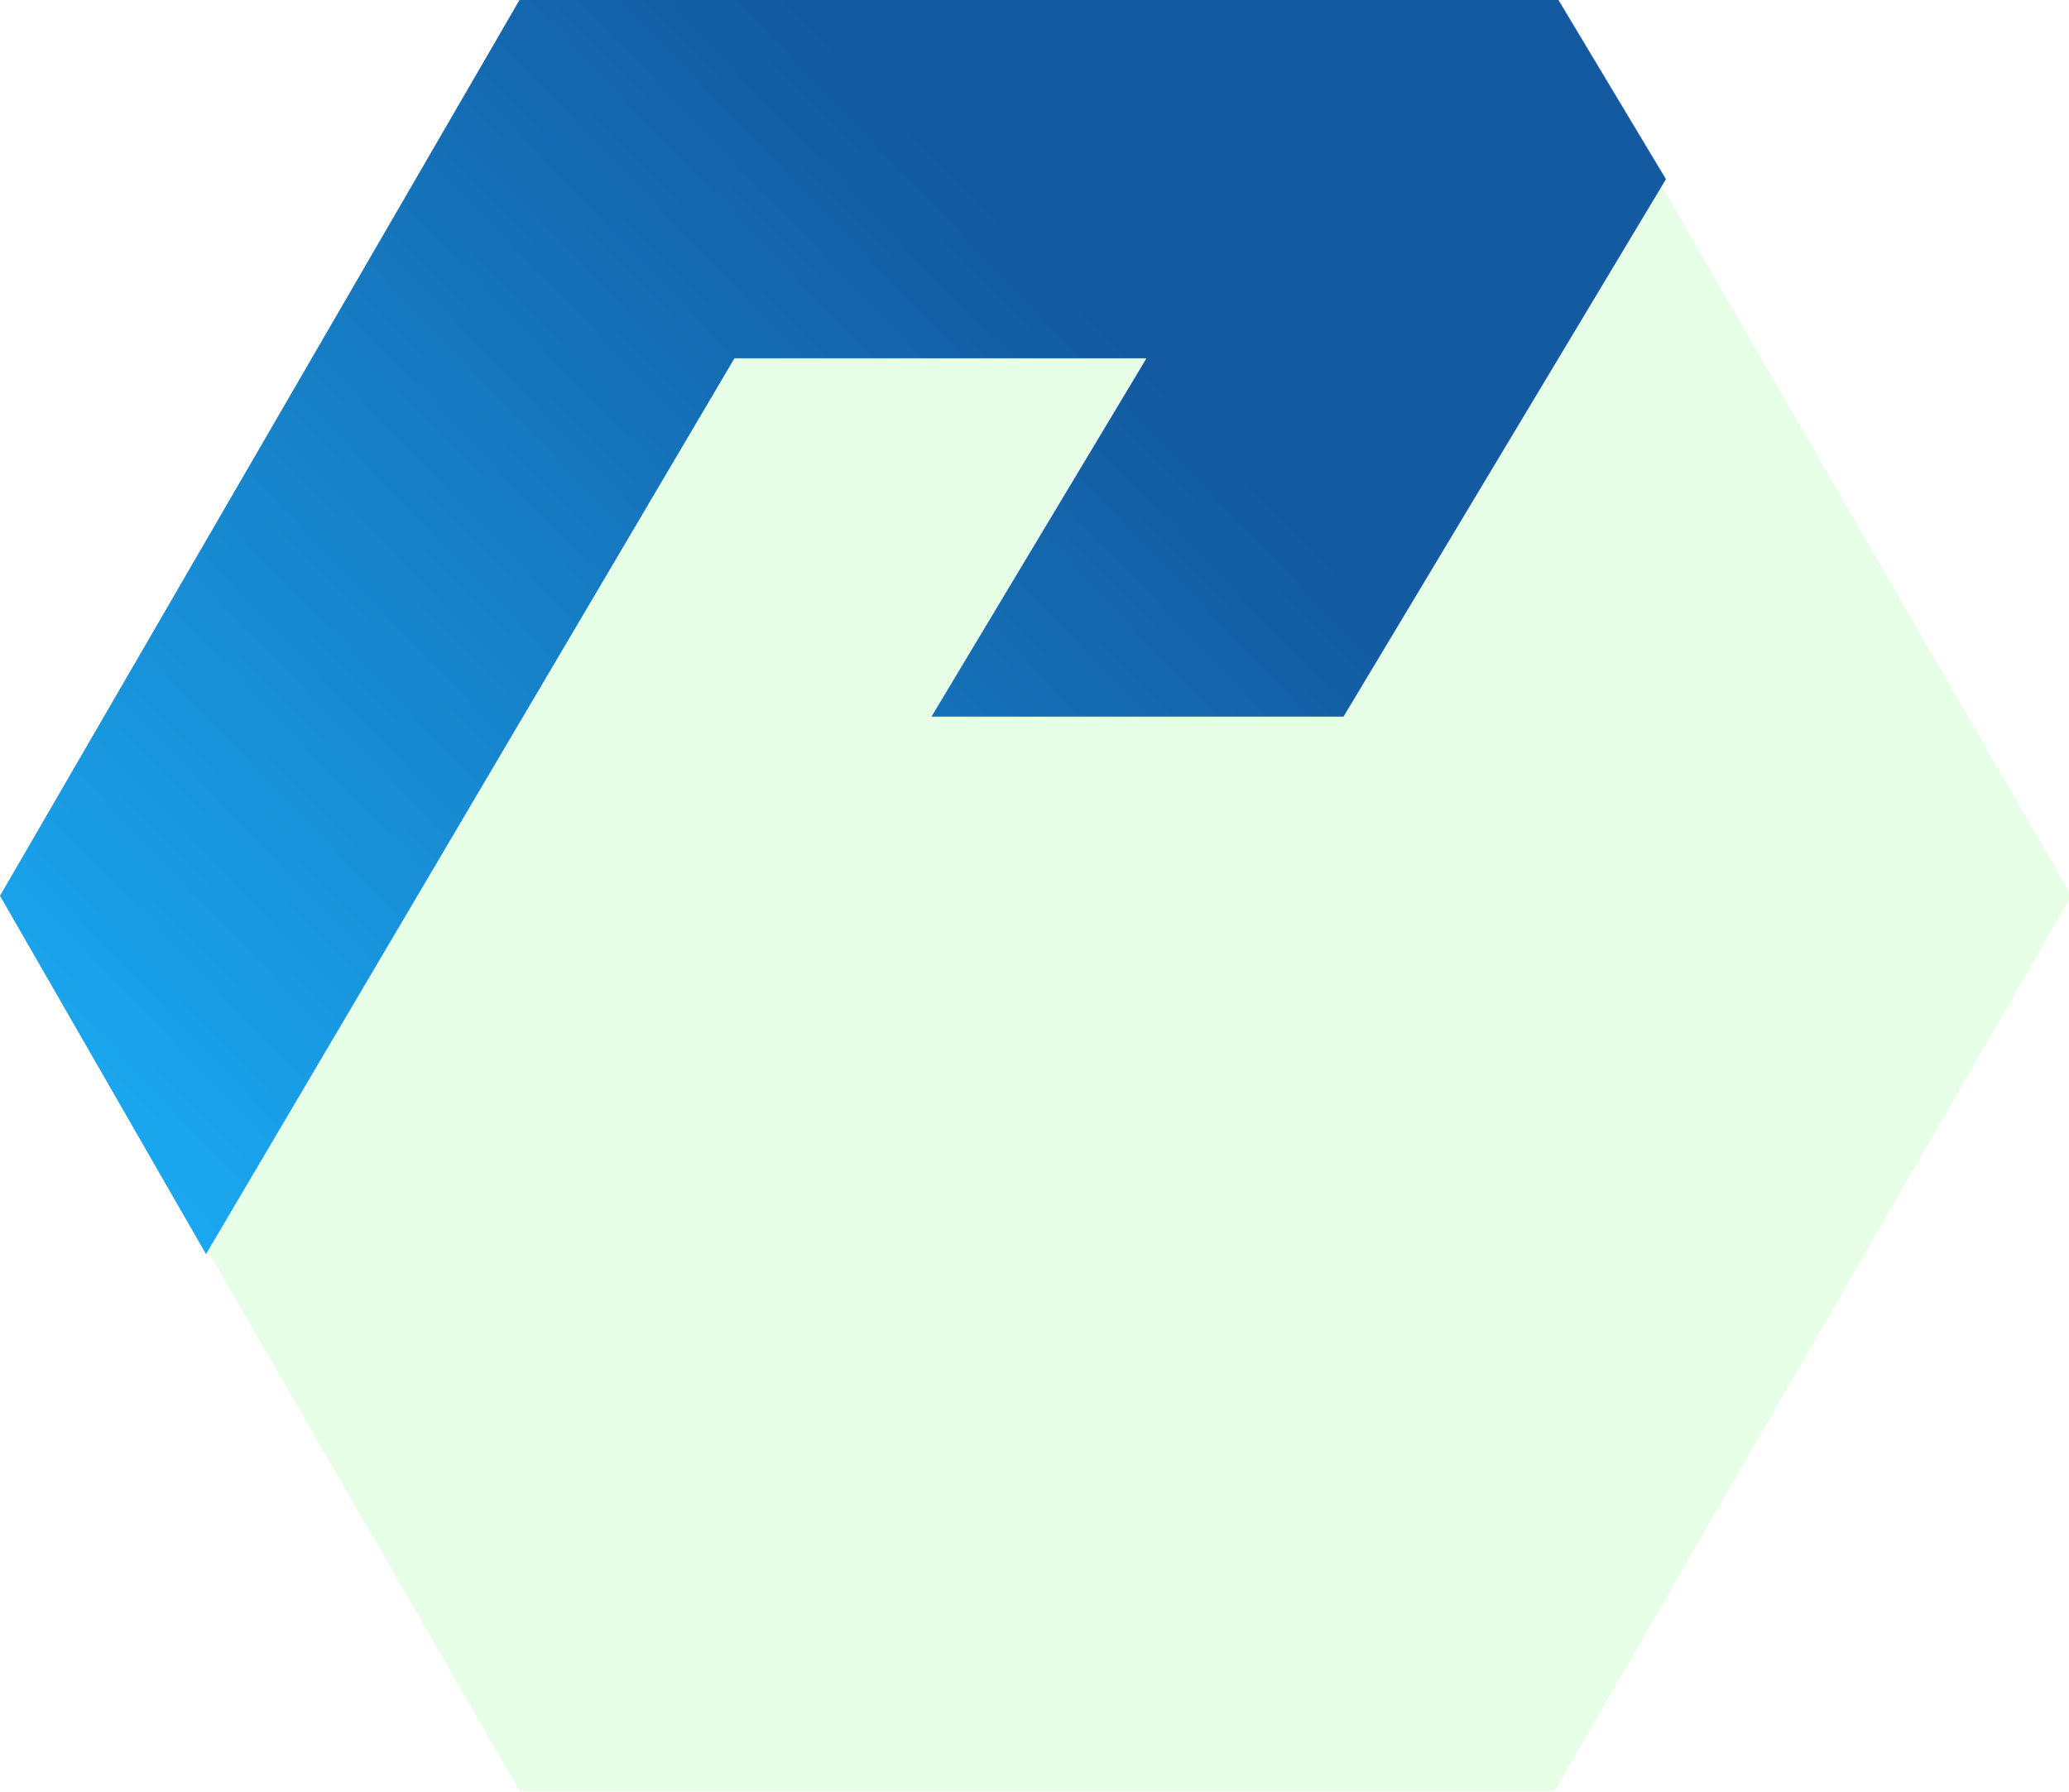 <?xml version="1.0" encoding="UTF-8" standalone="no"?>
<!-- Created with Inkscape (http://www.inkscape.org/) -->

<svg
   xmlns:dc="http://purl.org/dc/elements/1.1/"
   xmlns:cc="http://creativecommons.org/ns#"
   xmlns:rdf="http://www.w3.org/1999/02/22-rdf-syntax-ns#"
   xmlns:svg="http://www.w3.org/2000/svg"
   xmlns="http://www.w3.org/2000/svg"
   xmlns:xlink="http://www.w3.org/1999/xlink"
   xmlns:sodipodi="http://sodipodi.sourceforge.net/DTD/sodipodi-0.dtd"
   xmlns:inkscape="http://www.inkscape.org/namespaces/inkscape"
   width="115.5mm"
   height="100mm"
   viewBox="0 0 409.252 354.331"
   id="svg4192"
   version="1.1"
   inkscape:version="0.92.1 r"
   sodipodi:docname="logo_inkscape.svg">
  <defs
     id="defs4194">
    <linearGradient
       inkscape:collect="always"
       id="linearGradient4491">
      <stop
         style="stop-color:#135aa1;stop-opacity:1"
         offset="0"
         id="stop4487" />
      <stop
         style="stop-color:#1aa8f0;stop-opacity:1"
         offset="1"
         id="stop4489" />
    </linearGradient>
    <linearGradient
       inkscape:collect="always"
       xlink:href="#linearGradient4491"
       id="linearGradient4880"
       gradientUnits="userSpaceOnUse"
       x1="224.453"
       y1="70.866"
       x2="40.337"
       y2="248.032" />
  </defs>
  <sodipodi:namedview
     id="base"
     pagecolor="#ffffff"
     bordercolor="#666666"
     borderopacity="1.0"
     inkscape:pageopacity="0.0"
     inkscape:pageshadow="2"
     inkscape:zoom="2"
     inkscape:cx="77.40644"
     inkscape:cy="191.9028"
     inkscape:document-units="mm"
     inkscape:current-layer="layer2"
     showgrid="true"
     inkscape:window-width="1920"
     inkscape:window-height="1007"
     inkscape:window-x="0"
     inkscape:window-y="0"
     inkscape:window-maximized="1"
     guidetolerance="10000"
     fit-margin-top="0"
     fit-margin-left="0"
     fit-margin-right="0"
     fit-margin-bottom="0">
    <inkscape:grid
       type="axonomgrid"
       id="grid4740"
       units="mm"
       empspacing="5"
       spacingy="35.433"
       gridanglex="60"
       gridanglez="60"
       originx="0"
       originy="0"
       snapvisiblegridlinesonly="false" />
  </sodipodi:namedview>
  <g
     inkscape:label="Guide"
     inkscape:groupmode="layer"
     id="layer1"
     transform="translate(0.578,-308.268)"
     style="opacity:0.107"
     sodipodi:insensitive="true">
    <path
       sodipodi:type="star"
       style="opacity:1;fill:#00ff00;fill-opacity:0.941;fill-rule:evenodd;stroke:none"
       id="path4786"
       sodipodi:sides="6"
       sodipodi:cx="204.57294"
       sodipodi:cy="485.43307"
       sodipodi:r1="204.57294"
       sodipodi:r2="177.16536"
       sodipodi:arg1="-3.1415927"
       sodipodi:arg2="-2.6179939"
       inkscape:flatsided="true"
       inkscape:rounded="0"
       inkscape:randomized="0"
       d="m 0,485.433 102.286,-177.165 204.573,-10e-6 102.286,177.165 -102.286,177.165 -204.573,10e-6 z" />
  </g>
  <g
     inkscape:groupmode="layer"
     id="layer2"
     inkscape:label="Logo"
     transform="translate(0.578,-2.3712756e-5)">
    <path
       style="fill:url(#linearGradient4880);fill-opacity:1;fill-rule:evenodd;stroke:none;stroke-width:5;stroke-linecap:butt;stroke-linejoin:round;stroke-miterlimit:4;stroke-dasharray:none;stroke-opacity:1"
       d="M -0.578,177.165 102.178,3.4045479e-5 l 205.512,0 L 328.95,35.433 265.17,141.732 l -81.496,0 42.52,-70.866 -81.496,0 L 40.17,248.032 Z"
       id="path4791"
       inkscape:connector-curvature="0"
       sodipodi:nodetypes="cccccccccc" />
    <use
       x="0"
       y="0"
       xlink:href="#path4791"
       id="use4793"
       transform="matrix(-1,0,0,-1,408.989,353.831)"
       width="100%"
       height="100%" />
  </g>
</svg>
